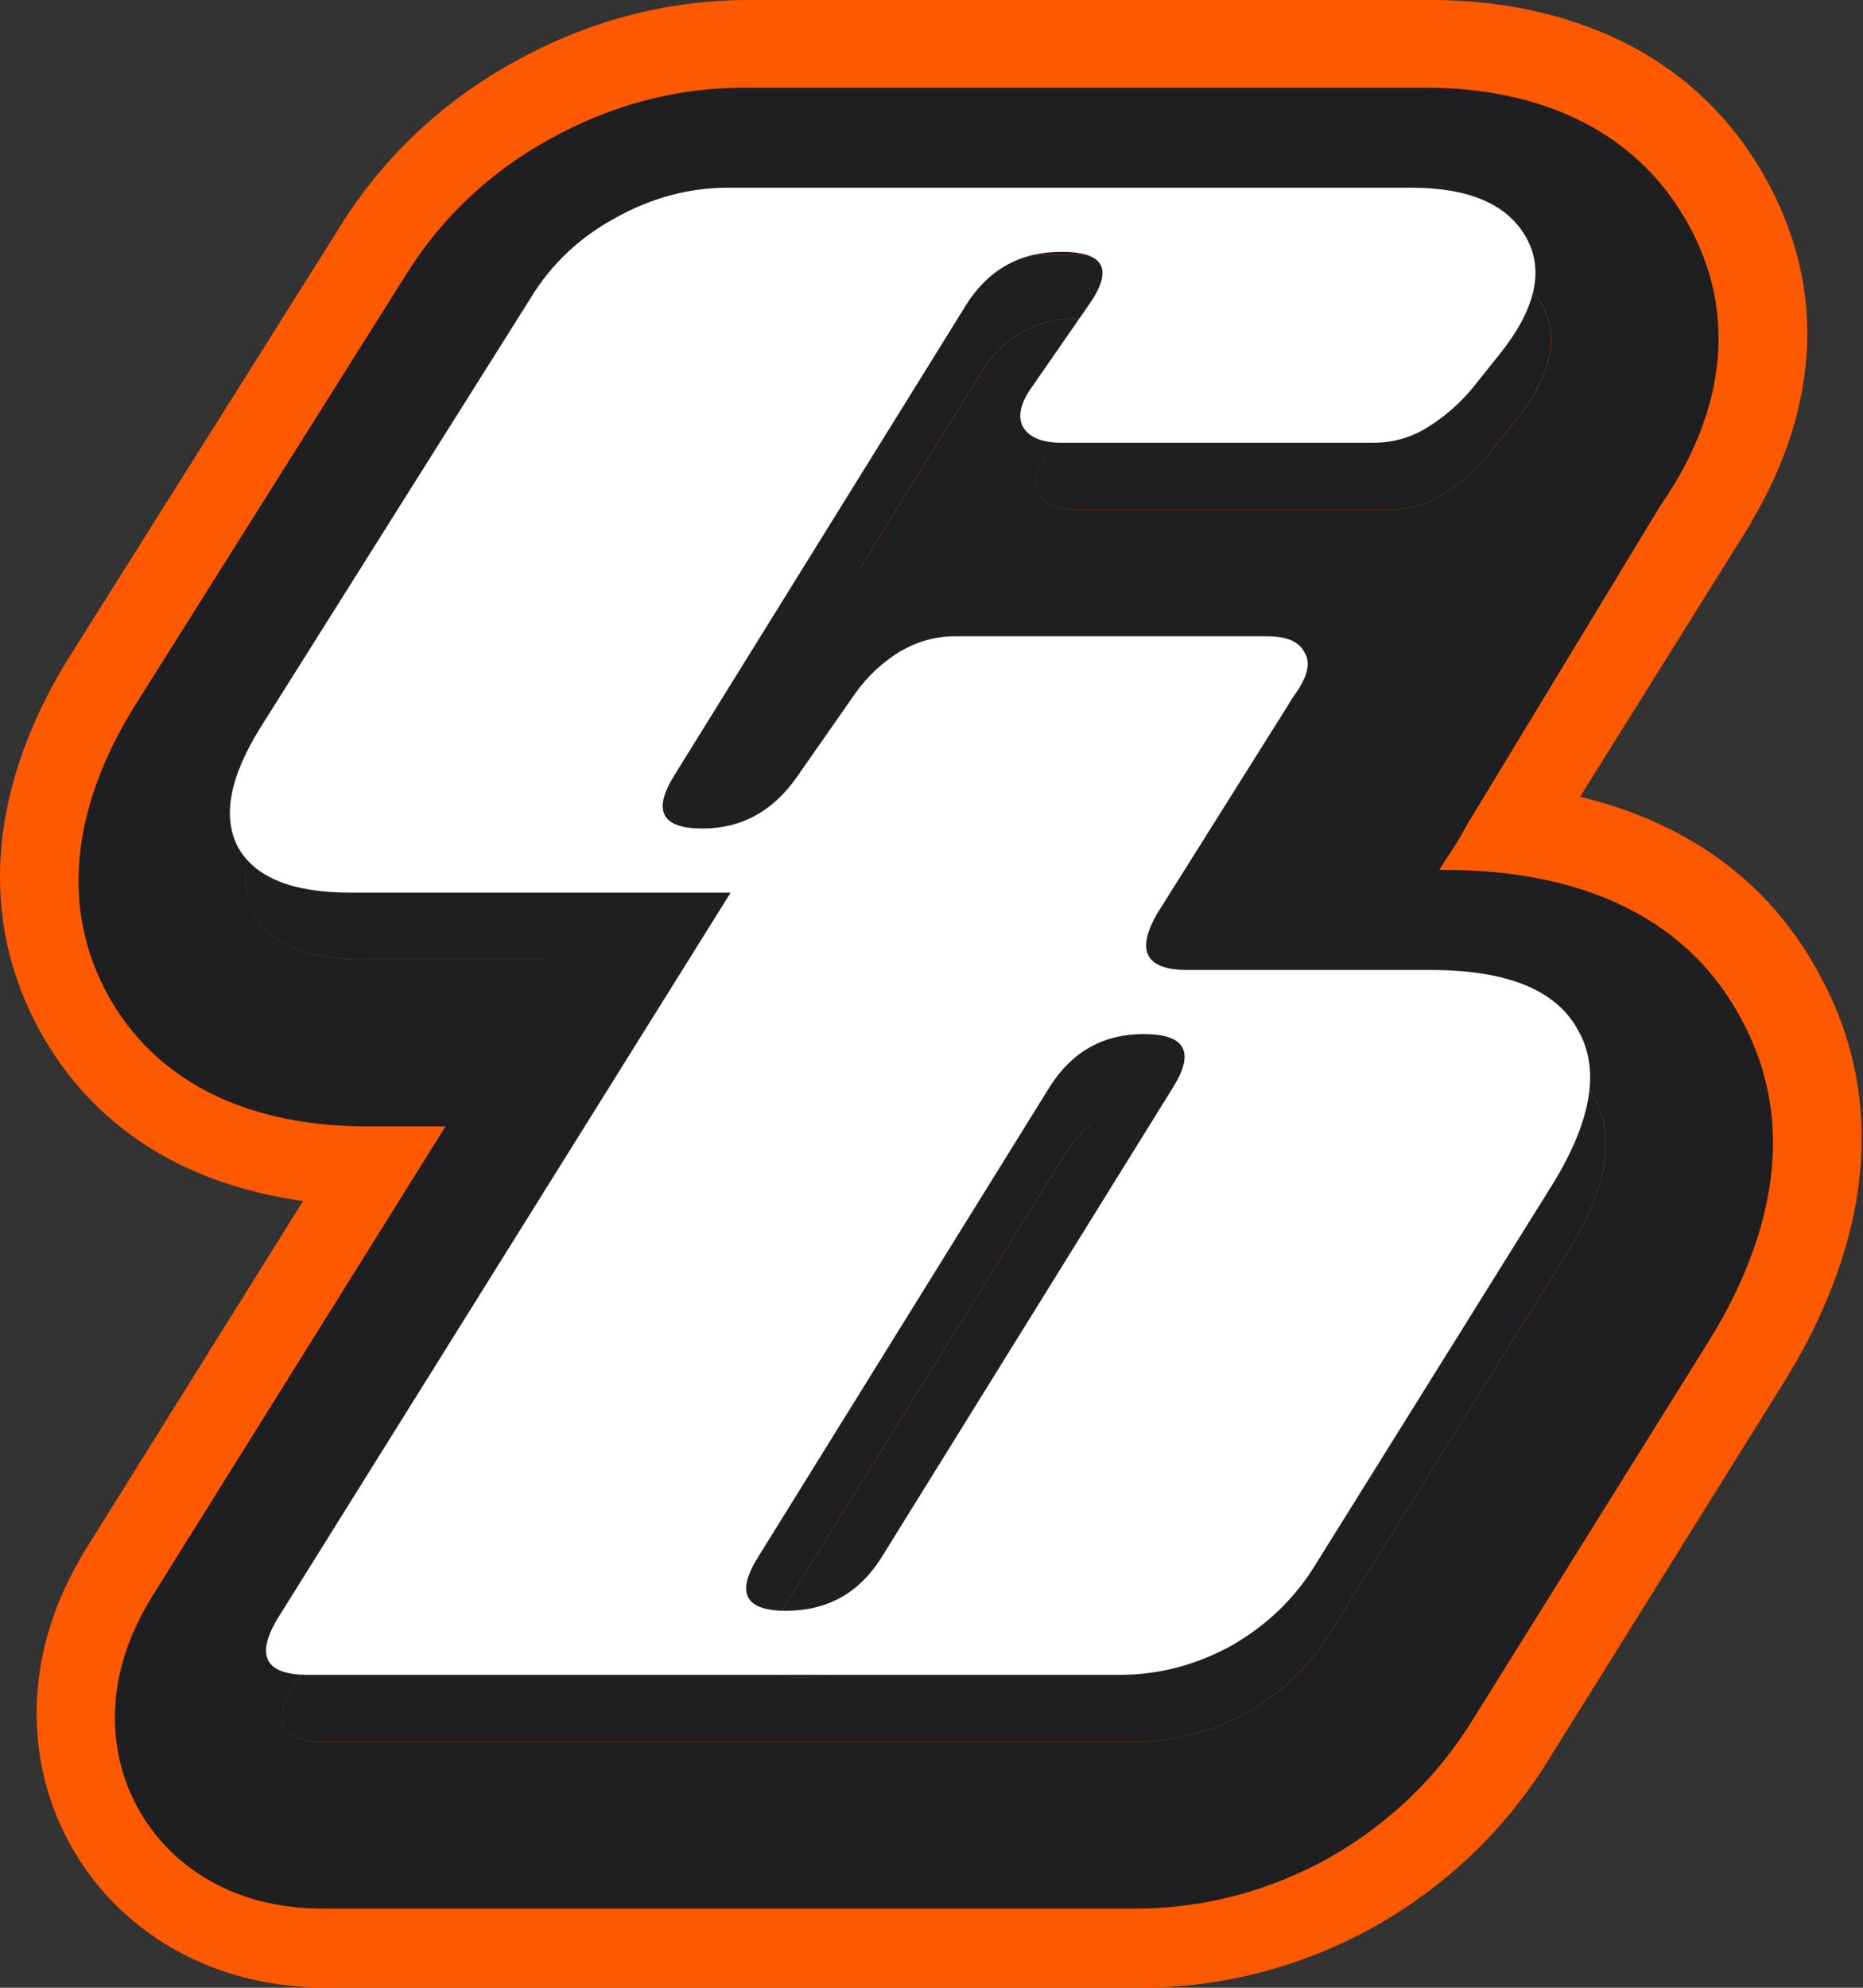 <svg width="45" height="48" viewBox="0 0 45 48" fill="none" xmlns="http://www.w3.org/2000/svg">
<rect x="0" y="0" width="45" height="48" fill="#333333" stroke="none"/>
<path d="M8.958 23.066C7.561 23.066 6.658 22.701 6.25 21.97C5.863 21.239 6.046 20.272 6.798 19.069L13.31 8.72C13.804 7.904 14.481 7.259 15.341 6.786C16.222 6.292 17.135 6.045 18.081 6.045H34.587C35.984 6.045 36.908 6.442 37.359 7.237C37.81 8.033 37.596 8.978 36.714 10.074L36.07 10.88C35.769 11.246 35.414 11.557 35.006 11.815C34.597 12.073 34.157 12.202 33.684 12.202H26.14C25.668 12.202 25.356 12.073 25.206 11.815C25.077 11.557 25.152 11.235 25.431 10.848L26.817 8.849C27.398 8.011 27.172 7.592 26.14 7.592C25.152 7.592 24.389 8.011 23.852 8.849L16.791 20.229C16.254 21.089 16.48 21.519 17.468 21.519C18.414 21.519 19.177 21.1 19.757 20.262L21.176 18.23C21.455 17.844 21.799 17.521 22.207 17.263C22.637 17.006 23.089 16.877 23.561 16.877H31.105C31.578 16.877 31.879 17.006 32.008 17.263C32.158 17.5 32.094 17.822 31.814 18.23L30.299 20.39C29.74 21.186 29.042 21.83 28.204 22.325C27.366 22.819 26.474 23.066 25.528 23.066H8.958Z" fill="#FF5900"/>
<path fill-rule="evenodd" clip-rule="evenodd" d="M0.942 24.859L0.91 24.798C-1.054 21.089 0.617 17.556 1.674 15.865L1.679 15.857L8.173 5.537C9.225 3.819 10.673 2.461 12.407 1.502C14.122 0.544 16.039 0 18.083 0H34.589C36.918 0 40.595 0.689 42.618 4.254L37.361 7.237C36.91 6.442 35.986 6.045 34.589 6.045H18.083C17.137 6.045 16.224 6.292 15.343 6.786C14.483 7.259 13.806 7.904 13.312 8.72L6.8 19.069C6.047 20.272 5.865 21.239 6.252 21.97C6.66 22.701 7.563 23.066 8.96 23.066H25.53C25.948 23.066 26.356 23.018 26.753 22.921C27.254 22.799 27.738 22.6 28.206 22.325C28.318 22.259 28.427 22.19 28.534 22.118C29.228 21.655 29.817 21.079 30.301 20.39L31.816 18.23C32.096 17.822 32.16 17.5 32.01 17.263C31.881 17.005 31.58 16.876 31.107 16.876H23.563C23.274 16.876 22.992 16.925 22.719 17.021C22.573 17.073 22.43 17.138 22.29 17.217C22.263 17.232 22.236 17.247 22.209 17.263C21.967 17.416 21.748 17.592 21.551 17.79C21.416 17.926 21.291 18.073 21.178 18.23L19.759 20.261C19.415 20.758 19.008 21.108 18.535 21.31C18.533 21.311 18.53 21.312 18.528 21.313C18.205 21.45 17.853 21.519 17.47 21.519C16.482 21.519 16.256 21.089 16.793 20.229L23.853 8.849C24.208 8.296 24.661 7.925 25.213 7.737C25.213 7.737 25.214 7.737 25.215 7.736C25.498 7.64 25.807 7.592 26.142 7.592C27.174 7.592 27.4 8.011 26.819 8.849L25.433 10.848C25.154 11.235 25.078 11.557 25.207 11.815C25.277 11.934 25.38 12.025 25.517 12.089C25.679 12.164 25.887 12.202 26.142 12.202H33.686C33.941 12.202 34.187 12.164 34.424 12.089C34.444 12.083 34.464 12.076 34.484 12.069C34.519 12.057 34.554 12.044 34.589 12.03C34.709 11.982 34.826 11.924 34.941 11.856C34.963 11.843 34.986 11.829 35.008 11.815C35.416 11.557 35.771 11.246 36.072 10.88L36.716 10.074C37.597 8.978 37.812 8.033 37.361 7.237L42.618 4.254C44.903 8.28 42.904 12.021 41.433 13.854C41.431 13.857 41.429 13.859 41.427 13.861L40.765 14.69L40.737 14.723C40.019 15.595 39.176 16.331 38.235 16.926L38.103 16.717C38.103 16.717 38.103 16.717 38.103 16.717L38.235 16.926C38.201 16.948 38.166 16.969 38.131 16.991C38.311 19.269 37.181 21.093 36.805 21.644L36.785 21.673L35.247 23.866C34.193 25.366 32.854 26.6 31.276 27.531C29.536 28.557 27.588 29.111 25.53 29.111H8.96C6.902 29.111 3.032 28.6 0.975 24.919L0.942 24.859Z" fill="#FF5900"/>
<path d="M7.943 41.956C6.912 41.956 6.664 41.505 7.202 40.602L20.967 18.551C21.505 17.649 22.289 17.197 23.321 17.197H30.864C31.896 17.197 32.143 17.649 31.606 18.551L28.446 23.58C27.931 24.483 28.178 24.934 29.188 24.934H35.055C36.925 24.934 38.118 25.429 38.633 26.417C39.171 27.384 38.924 28.674 37.892 30.286L32.283 39.28C31.788 40.097 31.111 40.752 30.252 41.247C29.392 41.719 28.489 41.956 27.544 41.956H7.943ZM18.807 39.119C18.27 39.979 18.496 40.408 19.484 40.408C20.473 40.408 21.236 39.989 21.773 39.151L28.833 27.771C29.37 26.912 29.134 26.482 28.124 26.482C27.157 26.482 26.405 26.901 25.867 27.739L18.807 39.119Z" fill="#FF5900"/>
<path fill-rule="evenodd" clip-rule="evenodd" d="M2.043 37.455L15.817 15.391C17.425 12.74 20.14 11.153 23.323 11.153H30.867C31.491 11.153 32.455 11.211 33.505 11.582C34.614 11.973 36.149 12.845 37.128 14.632C38.075 16.363 38.012 18.061 37.789 19.157C40.004 19.613 42.48 20.777 43.959 23.552C46.127 27.537 44.324 31.441 43.007 33.511L37.432 42.45C36.389 44.157 34.964 45.511 33.267 46.486L33.218 46.515L33.167 46.543C31.45 47.487 29.55 48 27.546 48H7.946C7.322 48 6.358 47.942 5.308 47.571C4.199 47.18 2.664 46.308 1.685 44.52C0.718 42.754 0.804 41.021 1.038 39.928C1.264 38.873 1.695 38.04 2.01 37.51L2.043 37.455ZM32.285 39.28L37.895 30.286C38.926 28.674 39.173 27.384 38.636 26.417C38.12 25.428 36.928 24.934 35.058 24.934H29.191C28.18 24.934 27.933 24.483 28.449 23.58L31.608 18.551C32.146 17.648 31.898 17.197 30.867 17.197H23.323C22.292 17.197 21.507 17.648 20.97 18.551L7.204 40.602C6.667 41.504 6.914 41.956 7.946 41.956H27.546C28.492 41.956 29.395 41.719 30.254 41.246C31.114 40.752 31.791 40.097 32.285 39.28ZM28.836 27.771C29.373 26.911 29.137 26.482 28.127 26.482C27.746 26.482 27.399 26.547 27.084 26.676C27.082 26.677 27.079 26.679 27.077 26.68C26.596 26.88 26.194 27.233 25.87 27.739L18.81 39.119C18.273 39.978 18.498 40.408 19.487 40.408C19.879 40.408 20.236 40.342 20.557 40.211C20.559 40.209 20.562 40.208 20.565 40.207C21.05 40.006 21.453 39.654 21.776 39.151L28.836 27.771Z" fill="#FF5900"/>
<path d="M37.912 19.645L42.319 12.593L37.66 17.127L37.912 19.645Z" fill="#FF5900"/>
<path d="M8.835 23.169C7.438 23.169 6.535 22.804 6.127 22.073C5.74 21.343 5.923 20.375 6.675 19.172L13.187 8.824C13.681 8.007 14.358 7.362 15.218 6.889C16.099 6.395 17.012 6.148 17.958 6.148H34.464C35.861 6.148 36.785 6.546 37.236 7.341C37.688 8.136 37.472 9.082 36.591 10.178L35.947 10.984C35.646 11.349 35.291 11.661 34.883 11.918C34.474 12.176 34.034 12.305 33.561 12.305H26.017C25.545 12.305 25.233 12.176 25.082 11.918C24.954 11.661 25.029 11.338 25.308 10.951L26.694 8.953C27.275 8.114 27.049 7.695 26.017 7.695C25.029 7.695 24.266 8.114 23.729 8.953L16.669 20.332C16.131 21.192 16.357 21.622 17.346 21.622C18.291 21.622 19.054 21.203 19.634 20.365L21.053 18.334C21.332 17.947 21.676 17.625 22.084 17.367C22.514 17.109 22.966 16.98 23.438 16.98H30.982C31.455 16.98 31.756 17.109 31.885 17.367C32.035 17.603 31.971 17.925 31.691 18.334L30.176 20.494C29.617 21.289 28.919 21.934 28.081 22.428C27.242 22.922 26.351 23.169 25.405 23.169H8.835Z" fill="#1F1F21"/>
<path fill-rule="evenodd" clip-rule="evenodd" d="M2.59 23.999L2.569 23.959C1.13 21.242 2.305 18.565 3.261 17.036L3.264 17.031L9.763 6.703C10.63 5.285 11.821 4.164 13.264 3.367C14.701 2.564 16.284 2.118 17.961 2.118H34.467C36.486 2.118 39.245 2.71 40.744 5.352C42.418 8.301 41.013 11.111 39.739 12.698C39.737 12.7 39.736 12.701 39.735 12.702L39.079 13.523L39.06 13.545C38.481 14.248 37.801 14.843 37.038 15.325L34.886 11.918C35.294 11.661 35.649 11.349 35.95 10.983L36.594 10.178C37.476 9.082 37.691 8.136 37.239 7.341C36.788 6.545 35.864 6.148 34.467 6.148H17.961C17.015 6.148 16.102 6.395 15.221 6.889C14.361 7.362 13.684 8.007 13.19 8.824L6.678 19.172C5.926 20.375 5.743 21.343 6.13 22.073C6.538 22.804 7.441 23.169 8.838 23.169H25.408C26.354 23.169 27.246 22.922 28.084 22.428C28.733 22.045 29.298 21.572 29.779 21.009C29.844 20.933 29.908 20.856 29.97 20.777C30.041 20.684 30.111 20.59 30.179 20.494L31.694 18.334C31.974 17.925 32.038 17.603 31.888 17.367C31.759 17.109 31.458 16.98 30.985 16.98H23.442C22.969 16.98 22.517 17.109 22.088 17.367C21.679 17.625 21.335 17.947 21.056 18.334L19.637 20.365C19.294 20.861 18.886 21.211 18.414 21.413C18.411 21.414 18.409 21.415 18.406 21.416C18.083 21.553 17.731 21.622 17.349 21.622C16.36 21.622 16.134 21.192 16.672 20.332L23.732 8.953C24.087 8.399 24.54 8.028 25.091 7.84C25.092 7.84 25.092 7.84 25.093 7.84C25.376 7.743 25.686 7.695 26.021 7.695C26.721 7.695 27.05 7.889 27.007 8.276C27 8.338 26.983 8.406 26.957 8.478C26.906 8.618 26.82 8.776 26.698 8.953L25.311 10.951C25.176 11.139 25.088 11.312 25.049 11.469C25.007 11.636 25.019 11.786 25.086 11.918C25.236 12.176 25.548 12.305 26.021 12.305H33.564C34.037 12.305 34.478 12.176 34.886 11.918L37.038 15.325C36.611 15.595 36.16 15.813 35.689 15.977C36.558 18.117 35.42 20.025 35.02 20.609L35.007 20.629L33.476 22.811C32.587 24.076 31.462 25.114 30.131 25.899C28.691 26.748 27.095 27.199 25.408 27.199H8.838C7 27.199 4.12 26.737 2.612 24.039L2.59 23.999Z" fill="#1F1F21"/>
<path d="M7.82 42.059C6.789 42.059 6.541 41.608 7.079 40.705L20.844 18.654C21.381 17.752 22.166 17.3 23.198 17.3H30.741C31.773 17.3 32.02 17.752 31.483 18.654L28.323 23.683C27.808 24.586 28.055 25.037 29.065 25.037H34.932C36.802 25.037 37.995 25.532 38.511 26.52C39.048 27.487 38.801 28.777 37.769 30.389L32.16 39.383C31.665 40.2 30.988 40.855 30.129 41.35C29.269 41.822 28.366 42.059 27.421 42.059H7.82ZM18.684 39.222C18.147 40.082 18.373 40.511 19.361 40.511C20.35 40.511 21.113 40.092 21.65 39.254L28.71 27.874C29.247 27.015 29.011 26.585 28.001 26.585C27.034 26.585 26.282 27.004 25.744 27.842L18.684 39.222Z" fill="#1F1F21"/>
<path fill-rule="evenodd" clip-rule="evenodd" d="M3.64 38.607L17.409 16.55C18.66 14.481 20.733 13.271 23.199 13.271H30.743C31.245 13.271 31.957 13.319 32.711 13.585C33.503 13.865 34.563 14.474 35.236 15.703C35.902 16.919 35.849 18.121 35.681 18.906C35.518 19.666 35.202 20.287 34.947 20.716L34.922 20.757L34.765 21.008H34.934C37.222 21.008 40.457 21.593 42.06 24.61C43.687 27.594 42.396 30.629 41.179 32.54L35.593 41.496C34.733 42.906 33.557 44.028 32.139 44.843L32.106 44.862L32.072 44.881C30.641 45.668 29.073 46.089 27.422 46.089H7.822C7.32 46.089 6.608 46.04 5.854 45.774C5.062 45.495 4.002 44.885 3.328 43.656C2.663 42.441 2.716 41.238 2.884 40.453C3.047 39.694 3.363 39.072 3.618 38.644L3.64 38.607ZM32.161 39.383L37.771 30.389C38.802 28.777 39.05 27.488 38.512 26.52C37.996 25.532 36.804 25.038 34.934 25.038H29.067C28.056 25.038 27.809 24.586 28.325 23.683L31.484 18.654C32.022 17.752 31.775 17.3 30.743 17.3H23.199C22.168 17.3 21.383 17.752 20.846 18.654L7.081 40.705C6.543 41.608 6.79 42.059 7.822 42.059H27.422C28.368 42.059 29.271 41.823 30.131 41.35C30.99 40.855 31.667 40.2 32.161 39.383ZM28.712 27.874C29.249 27.015 29.013 26.585 28.003 26.585C27.622 26.585 27.275 26.65 26.96 26.78C26.958 26.781 26.955 26.782 26.953 26.783C26.472 26.984 26.07 27.337 25.746 27.842L18.686 39.222C18.149 40.082 18.375 40.512 19.363 40.512C19.755 40.512 20.112 40.446 20.433 40.314C20.436 40.313 20.438 40.312 20.441 40.311C20.926 40.109 21.329 39.757 21.652 39.254L28.712 27.874Z" fill="#1F1F21"/>
<path d="M35.143 20.399L40.18 12.088L35.017 14.732L33.506 20.399H35.143Z" fill="#1F1F21"/>
<path d="M8.458 21.555C7.061 21.555 6.158 21.189 5.75 20.459C5.363 19.728 5.546 18.761 6.298 17.557L12.81 7.209C13.304 6.392 13.981 5.747 14.841 5.275C15.722 4.78 16.635 4.533 17.581 4.533H34.087C35.484 4.533 36.408 4.931 36.859 5.726C37.31 6.521 37.096 7.467 36.214 8.563L35.57 9.369C35.269 9.734 34.914 10.046 34.506 10.304C34.097 10.562 33.657 10.691 33.184 10.691H25.64C25.168 10.691 24.856 10.562 24.706 10.304C24.577 10.046 24.652 9.723 24.931 9.337L26.317 7.338C26.898 6.5 26.672 6.081 25.64 6.081C24.652 6.081 23.889 6.5 23.352 7.338L16.291 18.718C15.754 19.578 15.98 20.007 16.968 20.007C17.914 20.007 18.677 19.588 19.257 18.75L20.676 16.719C20.955 16.332 21.299 16.01 21.707 15.752C22.137 15.494 22.589 15.365 23.061 15.365H30.605C31.078 15.365 31.379 15.494 31.508 15.752C31.658 15.988 31.594 16.311 31.314 16.719L29.799 18.879C29.24 19.674 28.542 20.319 27.704 20.813C26.866 21.308 25.974 21.555 25.028 21.555H8.458Z" fill="white"/>
<path d="M7.443 40.444C6.412 40.444 6.164 39.993 6.702 39.09L20.467 17.04C21.005 16.137 21.789 15.686 22.821 15.686H30.364C31.396 15.686 31.643 16.137 31.106 17.04L27.946 22.069C27.431 22.971 27.678 23.423 28.688 23.423H34.555C36.425 23.423 37.618 23.917 38.133 24.906C38.671 25.873 38.424 27.162 37.392 28.774L31.783 37.769C31.288 38.585 30.611 39.241 29.752 39.735C28.892 40.208 27.989 40.444 27.044 40.444H7.443ZM18.307 37.607C17.77 38.467 17.996 38.897 18.984 38.897C19.973 38.897 20.736 38.478 21.273 37.64L28.333 26.26C28.871 25.4 28.634 24.97 27.624 24.97C26.657 24.97 25.905 25.389 25.367 26.227L18.307 37.607Z" fill="white"/>
</svg>
